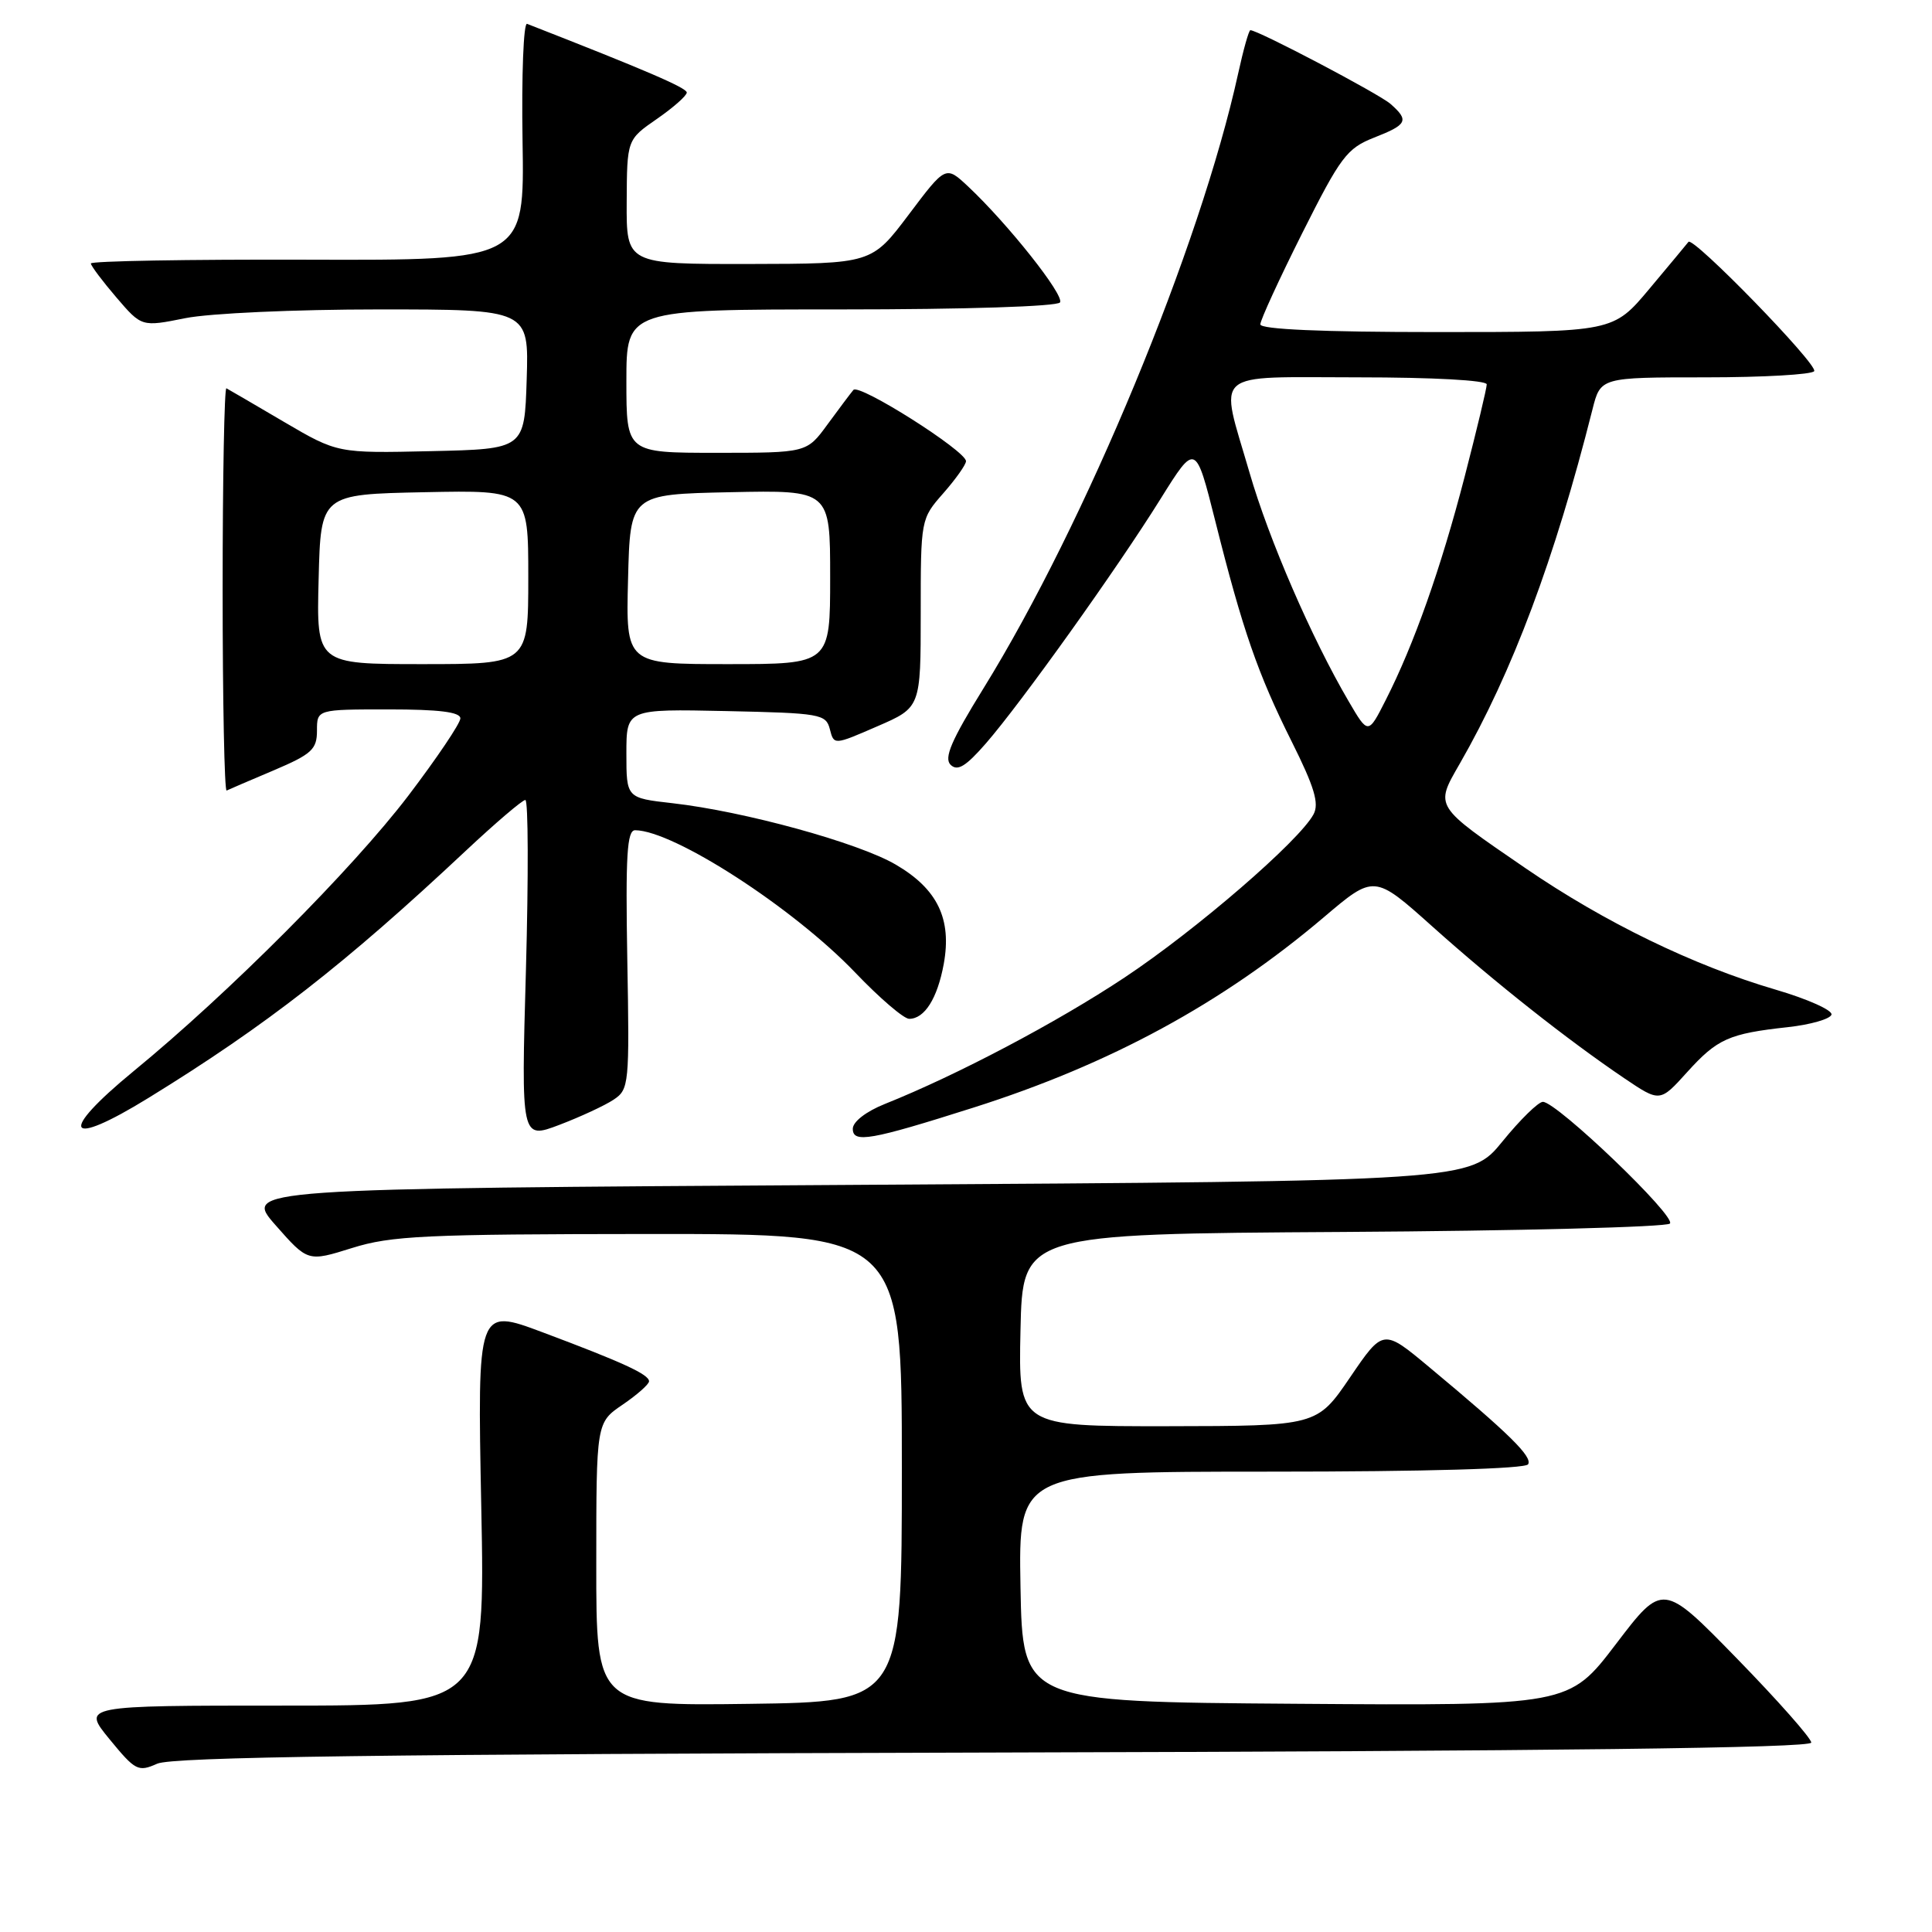 <?xml version="1.0" encoding="UTF-8" standalone="no"?>
<!DOCTYPE svg PUBLIC "-//W3C//DTD SVG 1.1//EN" "http://www.w3.org/Graphics/SVG/1.1/DTD/svg11.dtd" >
<svg xmlns="http://www.w3.org/2000/svg" xmlns:xlink="http://www.w3.org/1999/xlink" version="1.1" viewBox="0 0 256 256">
 <g >
 <path fill="currentColor"
d=" M 131.75 232.22 C 206.15 232.03 240.00 231.62 240.00 230.90 C 240.00 230.33 235.57 225.32 230.16 219.77 C 220.33 209.69 220.33 209.69 214.11 217.86 C 207.89 226.02 207.89 226.02 171.70 225.76 C 135.50 225.50 135.50 225.50 135.22 210.25 C 134.95 195.00 134.95 195.00 168.41 195.00 C 188.90 195.00 202.11 194.62 202.48 194.03 C 203.09 193.04 200.03 190.02 189.39 181.16 C 183.28 176.06 183.28 176.06 178.89 182.51 C 174.50 188.95 174.50 188.95 154.72 188.98 C 134.94 189.00 134.94 189.00 135.22 176.25 C 135.50 163.50 135.50 163.50 177.96 163.24 C 201.31 163.10 220.81 162.59 221.27 162.13 C 222.18 161.22 206.28 146.00 204.44 146.00 C 203.84 146.00 201.43 148.36 199.08 151.25 C 194.81 156.50 194.81 156.50 113.53 157.00 C 32.25 157.50 32.25 157.50 36.52 162.35 C 40.79 167.20 40.79 167.20 46.64 165.37 C 51.83 163.74 56.31 163.53 86.00 163.51 C 119.50 163.50 119.50 163.50 119.50 194.50 C 119.50 225.50 119.50 225.50 99.25 225.77 C 79.00 226.04 79.00 226.04 79.01 207.27 C 79.01 188.50 79.01 188.50 82.51 186.12 C 84.43 184.81 86.00 183.42 86.00 183.03 C 86.00 182.12 82.56 180.53 71.88 176.53 C 63.25 173.30 63.25 173.30 63.77 199.65 C 64.29 226.00 64.29 226.00 37.58 226.00 C 10.87 226.00 10.87 226.00 14.51 230.45 C 17.94 234.63 18.31 234.82 20.83 233.70 C 22.84 232.80 50.42 232.43 131.75 232.22 Z  M 81.31 145.71 C 83.35 144.35 83.42 143.70 83.12 127.15 C 82.88 113.33 83.08 110.00 84.16 110.01 C 89.28 110.05 105.13 120.30 113.34 128.89 C 116.55 132.25 119.76 135.00 120.47 135.00 C 122.51 135.00 124.21 132.30 125.05 127.74 C 126.14 121.77 124.23 117.80 118.70 114.57 C 113.76 111.67 98.63 107.51 89.12 106.43 C 83.00 105.74 83.00 105.74 83.00 99.84 C 83.00 93.94 83.00 93.94 96.21 94.22 C 108.70 94.49 109.44 94.61 109.96 96.62 C 110.50 98.74 110.50 98.74 116.25 96.24 C 122.00 93.75 122.00 93.75 122.00 81.25 C 122.00 68.80 122.01 68.75 125.00 65.35 C 126.65 63.47 128.00 61.56 128.00 61.11 C 128.00 59.75 113.82 50.77 113.08 51.67 C 112.70 52.12 111.15 54.19 109.64 56.25 C 106.90 60.00 106.90 60.00 94.95 60.00 C 83.00 60.00 83.00 60.00 83.00 50.50 C 83.00 41.00 83.00 41.00 111.44 41.00 C 127.89 41.00 140.12 40.61 140.46 40.07 C 141.05 39.11 133.56 29.67 128.28 24.71 C 125.31 21.93 125.31 21.93 120.41 28.44 C 115.50 34.95 115.50 34.95 99.25 34.98 C 83.00 35.00 83.00 35.00 83.04 26.75 C 83.08 18.50 83.08 18.50 87.04 15.76 C 89.22 14.25 91.00 12.68 91.00 12.26 C 91.00 11.64 85.53 9.29 69.84 3.16 C 69.37 2.98 69.10 9.95 69.24 18.66 C 69.50 34.50 69.50 34.50 40.75 34.41 C 24.94 34.36 12.02 34.59 12.04 34.91 C 12.06 35.24 13.58 37.26 15.42 39.41 C 18.77 43.32 18.77 43.32 24.55 42.16 C 27.78 41.51 39.11 41.00 50.20 41.00 C 70.08 41.00 70.08 41.00 69.79 50.25 C 69.50 59.50 69.50 59.50 57.11 59.78 C 44.72 60.06 44.72 60.06 37.61 55.89 C 33.70 53.59 30.27 51.59 30.00 51.45 C 29.73 51.31 29.50 63.30 29.50 78.10 C 29.50 92.89 29.74 104.89 30.03 104.75 C 30.32 104.61 33.13 103.40 36.28 102.07 C 41.31 99.93 42.00 99.29 42.00 96.82 C 42.00 94.00 42.00 94.00 51.50 94.00 C 58.17 94.00 61.00 94.35 61.00 95.19 C 61.00 95.84 57.89 100.45 54.10 105.44 C 46.68 115.17 30.33 131.58 17.71 141.93 C 7.61 150.23 8.72 152.23 19.69 145.47 C 35.26 135.89 45.73 127.73 61.70 112.75 C 65.66 109.04 69.22 106.00 69.61 106.00 C 70.00 106.00 70.03 116.12 69.69 128.49 C 69.05 150.97 69.05 150.97 74.12 149.05 C 76.90 147.99 80.14 146.49 81.31 145.71 Z  M 129.00 146.76 C 147.11 141.01 161.97 132.94 175.39 121.56 C 182.09 115.87 182.09 115.87 189.80 122.77 C 198.07 130.17 207.63 137.73 215.22 142.87 C 219.95 146.06 219.95 146.06 223.55 142.07 C 227.56 137.64 229.07 136.96 236.92 136.10 C 239.90 135.77 242.49 135.03 242.68 134.45 C 242.87 133.88 239.54 132.38 235.27 131.13 C 224.39 127.94 212.62 122.22 202.12 115.03 C 189.98 106.71 190.12 106.94 193.41 101.22 C 200.40 89.06 206.00 74.10 211.01 54.25 C 212.08 50.00 212.08 50.00 225.98 50.00 C 233.63 50.00 240.11 49.63 240.39 49.18 C 240.92 48.32 224.32 31.26 223.73 32.05 C 223.54 32.30 221.22 35.09 218.57 38.25 C 213.76 44.00 213.76 44.00 190.38 44.00 C 175.20 44.00 167.00 43.64 167.00 42.98 C 167.00 42.42 169.50 36.98 172.56 30.88 C 177.64 20.76 178.47 19.66 182.06 18.24 C 186.48 16.51 186.75 15.97 184.25 13.77 C 182.74 12.44 166.70 4.00 165.68 4.00 C 165.48 4.00 164.75 6.59 164.06 9.75 C 159.02 32.70 143.85 69.33 130.31 91.22 C 126.05 98.11 125.05 100.44 125.96 101.34 C 126.88 102.23 127.97 101.56 130.64 98.50 C 135.31 93.13 148.02 75.35 153.77 66.12 C 158.42 58.67 158.42 58.67 161.04 69.08 C 164.66 83.50 166.66 89.27 171.16 98.27 C 174.17 104.29 174.82 106.47 174.05 107.90 C 172.17 111.42 158.52 123.21 149.02 129.52 C 140.06 135.47 126.85 142.44 117.25 146.28 C 114.75 147.28 113.00 148.64 113.00 149.57 C 113.00 151.51 115.34 151.10 129.00 146.76 Z  M 42.22 76.75 C 42.50 65.50 42.50 65.50 56.25 65.22 C 70.00 64.94 70.00 64.94 70.00 76.47 C 70.00 88.00 70.00 88.00 55.97 88.00 C 41.93 88.00 41.93 88.00 42.22 76.75 Z  M 83.22 76.75 C 83.50 65.50 83.50 65.50 96.75 65.22 C 110.00 64.94 110.00 64.94 110.00 76.47 C 110.00 88.00 110.00 88.00 96.47 88.00 C 82.93 88.00 82.93 88.00 83.22 76.75 Z  M 178.70 92.92 C 173.81 84.58 168.13 71.49 165.57 62.63 C 161.56 48.82 160.21 50.00 180.00 50.00 C 189.85 50.00 197.00 50.39 197.00 50.93 C 197.00 51.45 195.68 56.96 194.07 63.18 C 190.92 75.33 187.36 85.39 183.62 92.75 C 181.29 97.35 181.29 97.35 178.70 92.92 Z "/>
</g>
</svg>